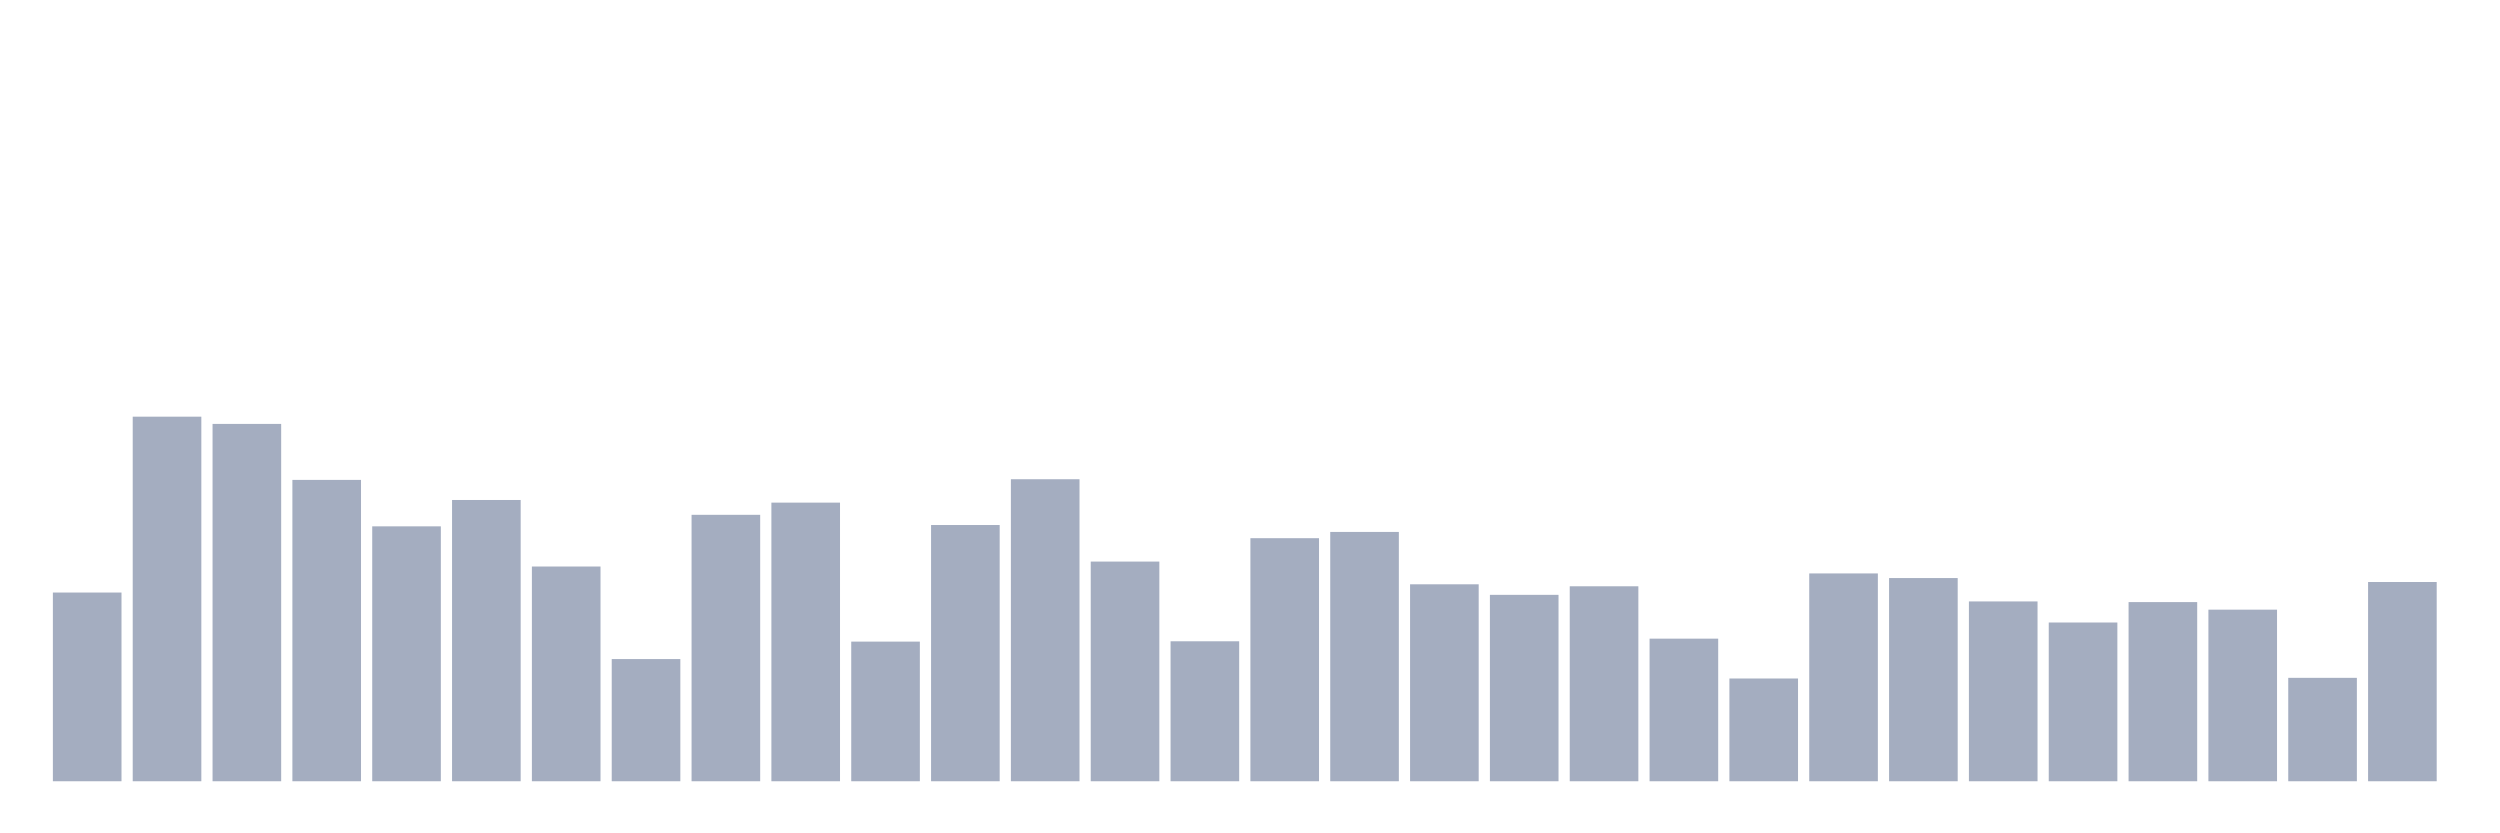 <svg xmlns="http://www.w3.org/2000/svg" viewBox="0 0 480 160"><g transform="translate(10,10)"><rect class="bar" x="0.153" width="13.175" y="103.767" height="36.233" fill="rgb(164,173,192)"></rect><rect class="bar" x="15.482" width="13.175" y="70" height="70" fill="rgb(164,173,192)"></rect><rect class="bar" x="30.81" width="13.175" y="71.391" height="68.609" fill="rgb(164,173,192)"></rect><rect class="bar" x="46.138" width="13.175" y="82.141" height="57.859" fill="rgb(164,173,192)"></rect><rect class="bar" x="61.466" width="13.175" y="91.057" height="48.943" fill="rgb(164,173,192)"></rect><rect class="bar" x="76.794" width="13.175" y="85.998" height="54.002" fill="rgb(164,173,192)"></rect><rect class="bar" x="92.123" width="13.175" y="98.771" height="41.229" fill="rgb(164,173,192)"></rect><rect class="bar" x="107.451" width="13.175" y="116.54" height="23.46" fill="rgb(164,173,192)"></rect><rect class="bar" x="122.779" width="13.175" y="88.844" height="51.156" fill="rgb(164,173,192)"></rect><rect class="bar" x="138.107" width="13.175" y="86.504" height="53.496" fill="rgb(164,173,192)"></rect><rect class="bar" x="153.436" width="13.175" y="113.189" height="26.811" fill="rgb(164,173,192)"></rect><rect class="bar" x="168.764" width="13.175" y="90.804" height="49.196" fill="rgb(164,173,192)"></rect><rect class="bar" x="184.092" width="13.175" y="82.014" height="57.986" fill="rgb(164,173,192)"></rect><rect class="bar" x="199.42" width="13.175" y="97.823" height="42.177" fill="rgb(164,173,192)"></rect><rect class="bar" x="214.748" width="13.175" y="113.126" height="26.874" fill="rgb(164,173,192)"></rect><rect class="bar" x="230.077" width="13.175" y="93.333" height="46.667" fill="rgb(164,173,192)"></rect><rect class="bar" x="245.405" width="13.175" y="92.132" height="47.868" fill="rgb(164,173,192)"></rect><rect class="bar" x="260.733" width="13.175" y="102.186" height="37.814" fill="rgb(164,173,192)"></rect><rect class="bar" x="276.061" width="13.175" y="104.21" height="35.79" fill="rgb(164,173,192)"></rect><rect class="bar" x="291.39" width="13.175" y="102.565" height="37.435" fill="rgb(164,173,192)"></rect><rect class="bar" x="306.718" width="13.175" y="112.62" height="27.38" fill="rgb(164,173,192)"></rect><rect class="bar" x="322.046" width="13.175" y="120.271" height="19.729" fill="rgb(164,173,192)"></rect><rect class="bar" x="337.374" width="13.175" y="100.099" height="39.901" fill="rgb(164,173,192)"></rect><rect class="bar" x="352.702" width="13.175" y="100.985" height="39.015" fill="rgb(164,173,192)"></rect><rect class="bar" x="368.031" width="13.175" y="105.474" height="34.526" fill="rgb(164,173,192)"></rect><rect class="bar" x="383.359" width="13.175" y="109.521" height="30.479" fill="rgb(164,173,192)"></rect><rect class="bar" x="398.687" width="13.175" y="105.601" height="34.399" fill="rgb(164,173,192)"></rect><rect class="bar" x="414.015" width="13.175" y="107.055" height="32.945" fill="rgb(164,173,192)"></rect><rect class="bar" x="429.344" width="13.175" y="120.145" height="19.855" fill="rgb(164,173,192)"></rect><rect class="bar" x="444.672" width="13.175" y="101.743" height="38.257" fill="rgb(164,173,192)"></rect></g></svg>